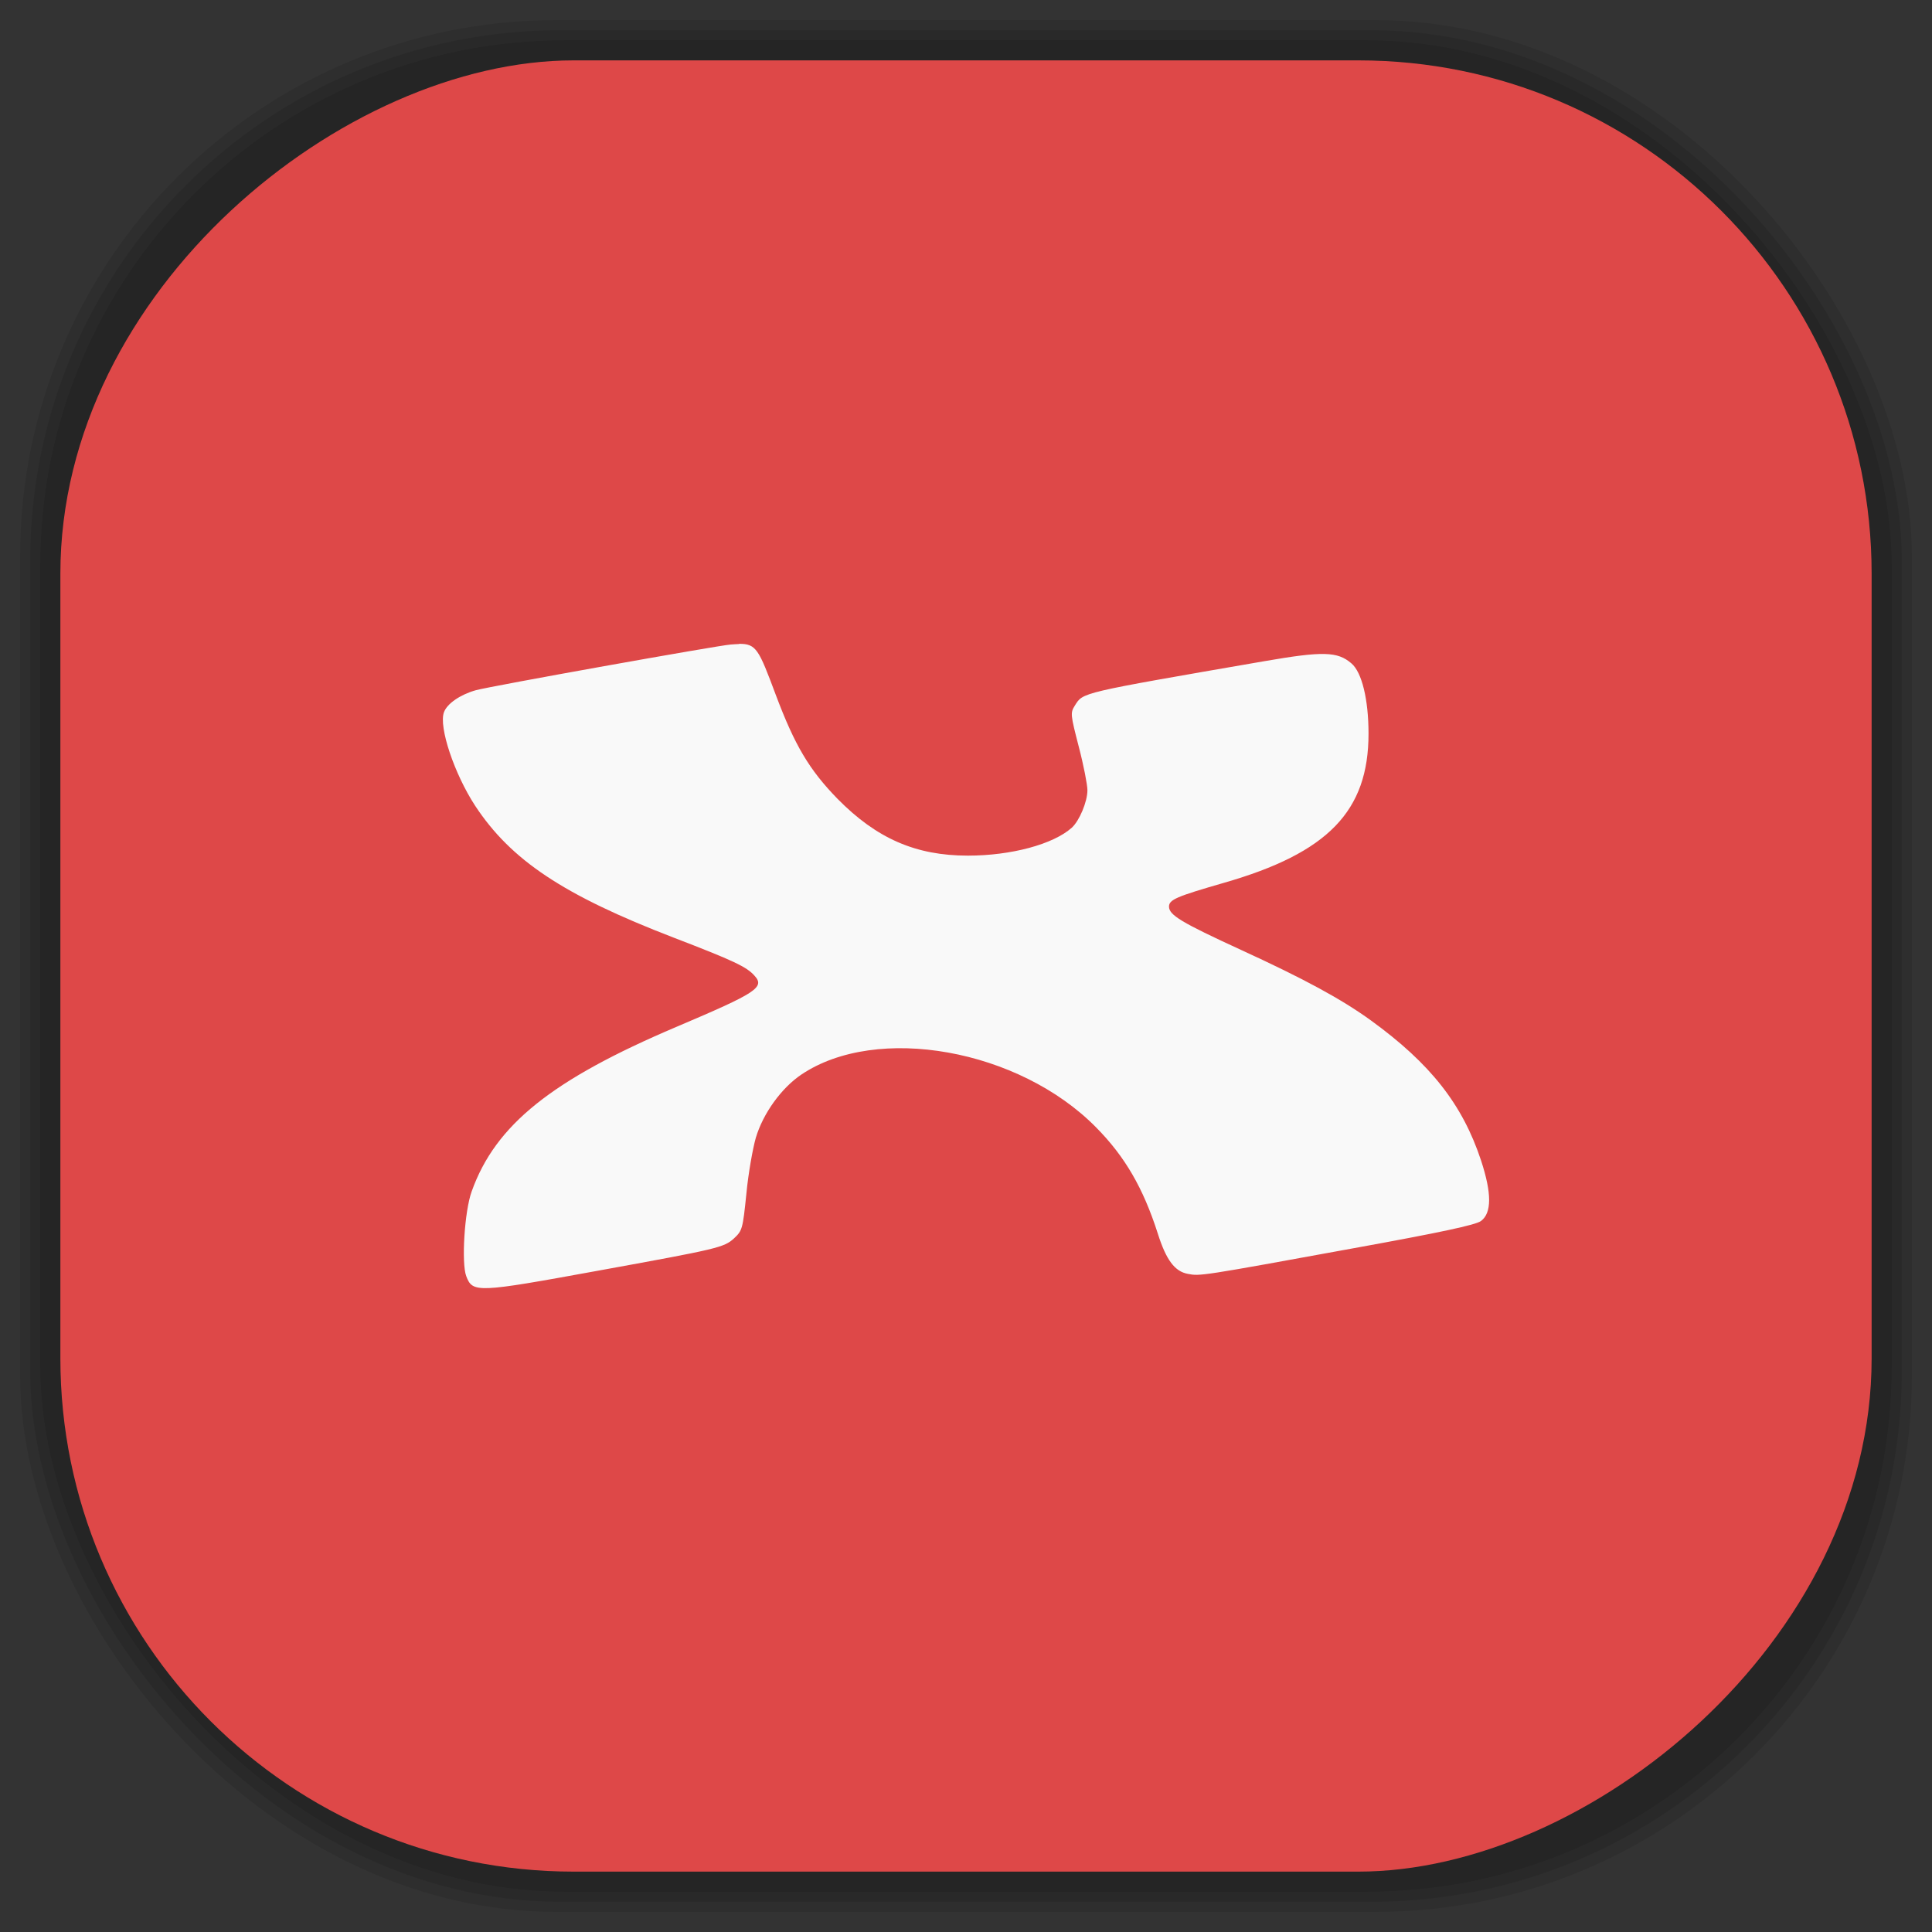 <?xml version="1.0" encoding="UTF-8" standalone="no"?>
<svg
   xmlns:dc="http://purl.org/dc/elements/1.1/"
   xmlns:cc="http://creativecommons.org/ns#"
   xmlns:rdf="http://www.w3.org/1999/02/22-rdf-syntax-ns#"
   xmlns:svg="http://www.w3.org/2000/svg"
   xmlns="http://www.w3.org/2000/svg"
   xmlns:sodipodi="http://sodipodi.sourceforge.net/DTD/sodipodi-0.dtd"
   xmlns:inkscape="http://www.inkscape.org/namespaces/inkscape"
   viewBox="0 0 48 48"
   id="svg2"
   version="1.1"
   inkscape:version="0.48.4 r9939"
   width="100%"
   height="100%"
   sodipodi:docname="xmind.svg">
  <rect x="0" y="0" width="48" height="48" fill="#333333" stroke="none"/>
  <sodipodi:namedview
     pagecolor="#ffffff"
     bordercolor="#666666"
     borderopacity="1"
     objecttolerance="10"
     gridtolerance="10"
     guidetolerance="10"
     inkscape:pageopacity="0"
     inkscape:pageshadow="2"
     inkscape:window-width="1375"
     inkscape:window-height="876"
     id="namedview59"
     showgrid="false"
     inkscape:zoom="4.9166667"
     inkscape:cx="-12"
     inkscape:cy="24"
     inkscape:window-x="65"
     inkscape:window-y="24"
     inkscape:window-maximized="1"
     inkscape:current-layer="svg2" />
  <defs
     id="defs4">
    <linearGradient
       id="linearGradient3764"
       x1="1"
       x2="47"
       gradientUnits="userSpaceOnUse"
       gradientTransform="matrix(0,-1,1,0,-1.5e-6,48)">
      <stop
         stop-color="#dc342c"
         stop-opacity="1"
         id="stop7" />
      <stop
         offset="1"
         stop-color="#df443c"
         stop-opacity="1"
         id="stop9" />
    </linearGradient>
    <clipPath
       id="clipPath-876694259">
      <g
         transform="translate(0,-1004.362)"
         id="g12">
        <path
           d="m -24 13 c 0 1.105 -0.672 2 -1.5 2 -0.828 0 -1.5 -0.895 -1.5 -2 0 -1.105 0.672 -2 1.5 -2 0.828 0 1.5 0.895 1.5 2 z"
           transform="matrix(15.333,0,0,11.5,415,878.862)"
           fill="#1890d0"
           id="path14" />
      </g>
    </clipPath>
    <clipPath
       id="clipPath-885744407">
      <g
         transform="translate(0,-1004.362)"
         id="g17">
        <path
           d="m -24 13 c 0 1.105 -0.672 2 -1.5 2 -0.828 0 -1.5 -0.895 -1.5 -2 0 -1.105 0.672 -2 1.5 -2 0.828 0 1.5 0.895 1.5 2 z"
           transform="matrix(15.333,0,0,11.5,415,878.862)"
           fill="#1890d0"
           id="path19" />
      </g>
    </clipPath>
    <linearGradient
       id="linearGradient3764-7"
       x1="1"
       x2="47"
       gradientUnits="userSpaceOnUse"
       gradientTransform="matrix(0,-1,1,0,-1.5e-6,48)">
      <stop
         stop-color="#b5945b"
         stop-opacity="1"
         id="stop7-6" />
      <stop
         offset="1"
         stop-color="#bb9e69"
         stop-opacity="1"
         id="stop9-5" />
    </linearGradient>
    <clipPath
       id="clipPath-899834956">
      <g
         transform="translate(0,-1004.362)"
         id="g12-6">
        <path
           d="m -24 13 c 0 1.105 -0.672 2 -1.5 2 -0.828 0 -1.5 -0.895 -1.5 -2 0 -1.105 0.672 -2 1.5 -2 0.828 0 1.5 0.895 1.5 2 z"
           transform="matrix(15.333,0,0,11.5,415,878.862)"
           fill="#1890d0"
           id="path14-6" />
      </g>
    </clipPath>
    <clipPath
       id="clipPath-909443126">
      <g
         transform="translate(0,-1004.362)"
         id="g17-3">
        <path
           d="m -24 13 c 0 1.105 -0.672 2 -1.5 2 -0.828 0 -1.5 -0.895 -1.5 -2 0 -1.105 0.672 -2 1.5 -2 0.828 0 1.5 0.895 1.5 2 z"
           transform="matrix(15.333,0,0,11.5,415,878.862)"
           fill="#1890d0"
           id="path19-9" />
      </g>
    </clipPath>
    <clipPath
       id="clipPath-909443126-7">
      <g
         transform="translate(0,-1004.362)"
         id="g17-2">
        <path
           style="fill:#1890d0"
           inkscape:connector-curvature="0"
           d="m -24,13 c 0,1.105 -0.672,2 -1.5,2 -0.828,0 -1.5,-0.895 -1.5,-2 0,-1.105 0.672,-2 1.5,-2 0.828,0 1.5,0.895 1.5,2 z"
           transform="matrix(15.333,0,0,11.5,415,878.862)"
           id="path19-3" />
      </g>
    </clipPath>
    <linearGradient
       id="linearGradient3759">
      <stop
         id="stop3761"
         offset="0"
         style="stop-color:#a75e15;stop-opacity:1;" />
      <stop
         id="stop3763"
         offset="1"
         style="stop-color:#ffffff;stop-opacity:0;" />
    </linearGradient>
    <linearGradient
       id="linearGradient3777">
      <stop
         id="stop3779"
         offset="0"
         style="stop-color:#e0dd00;stop-opacity:1;" />
      <stop
         id="stop3781"
         offset="1"
         style="stop-color:#000000;stop-opacity:0;" />
    </linearGradient>
  </defs>
  <g
     id="g33" />
  <g
     id="g3085">
    <g
       inkscape:label="shadows"
       id="layer2">
      <rect
         ry="13.037"
         rx="13.037"
         y="1"
         x="1"
         height="46"
         width="46"
         id="rect3007"
         style="opacity:0.1;fill:#000000;fill-opacity:1;fill-rule:nonzero;stroke:none" />
      <rect
         style="opacity:0.1;fill:#000000;fill-opacity:1;fill-rule:nonzero;stroke:none"
         id="rect3011"
         width="47"
         height="47"
         x="0.5"
         y="0.5"
         rx="13.32"
         ry="13.32" />
      <rect
         style="opacity:0.1;fill:#000000;fill-opacity:1;fill-rule:nonzero;stroke:none"
         id="rect3013"
         width="46.5"
         height="46.5"
         x="0.75"
         y="0.75"
         rx="13.178"
         ry="13.178" />
    </g>
    <g
       style="display:inline"
       inkscape:label="background-color"
       id="layer1">
      <rect
         transform="matrix(0,-1,1,0,0,0)"
         ry="12.753"
         rx="12.753"
         y="1.5"
         x="-46.5"
         height="45"
         width="45"
         id="rect2988"
         style="fill:#de4848;fill-opacity:1;fill-rule:nonzero;stroke:none" />
    </g>
  </g>
  <g
     id="g3861"
     transform="translate(-2.9501782e-4,0.001)">
    <g
       id="g3863"
       clip-path="url(#clipPath-885744407)">
      <!-- color: #df443c -->
      <g
         id="g3865">
        <path
           id="path3867"
           d="m 18.363,16 c -0.059,0 -0.129,0.008 -0.207,0.012 -0.301,0.02 -5.977,1.035 -6.34,1.137 -0.383,0.109 -0.707,0.332 -0.785,0.543 -0.137,0.363 0.258,1.535 0.773,2.324 0.895,1.359 2.195,2.223 4.93,3.277 1.504,0.578 1.816,0.727 2.01,0.945 0.27,0.293 0.047,0.43 -1.938,1.273 -3.098,1.316 -4.496,2.434 -5.086,4.086 -0.18,0.488 -0.258,1.781 -0.137,2.105 0.16,0.422 0.258,0.418 3.254,-0.129 3.01,-0.547 3.148,-0.578 3.402,-0.809 0.203,-0.191 0.215,-0.23 0.305,-1.109 0.047,-0.5 0.16,-1.129 0.234,-1.387 0.18,-0.605 0.633,-1.234 1.129,-1.57 1.879,-1.266 5.41,-0.633 7.324,1.309 0.719,0.727 1.172,1.508 1.535,2.641 0.207,0.656 0.422,0.941 0.746,1 0.301,0.059 0.309,0.059 4.141,-0.641 2.129,-0.387 3.01,-0.574 3.141,-0.672 0.27,-0.199 0.27,-0.688 0.004,-1.5 -0.461,-1.398 -1.258,-2.41 -2.738,-3.484 -0.734,-0.531 -1.656,-1.031 -3.223,-1.75 -1.488,-0.684 -1.793,-0.867 -1.793,-1.078 0,-0.172 0.184,-0.25 1.363,-0.59 2.586,-0.742 3.594,-1.781 3.594,-3.707 0,-0.844 -0.164,-1.527 -0.426,-1.746 -0.344,-0.297 -0.711,-0.305 -2.156,-0.055 -4.633,0.801 -4.504,0.773 -4.715,1.105 -0.113,0.18 -0.109,0.219 0.098,1.02 0.121,0.461 0.215,0.949 0.215,1.082 0,0.285 -0.199,0.758 -0.387,0.93 -0.461,0.414 -1.508,0.695 -2.582,0.695 -1.297,0 -2.27,-0.426 -3.242,-1.414 -0.699,-0.719 -1.059,-1.32 -1.535,-2.59 -0.418,-1.117 -0.48,-1.262 -0.91,-1.258 m 0,0"
           inkscape:connector-curvature="0"
           style="fill:#f9f9f9;fill-opacity:1;fill-rule:nonzero;stroke:none" />
      </g>
    </g>
  </g>
</svg>
